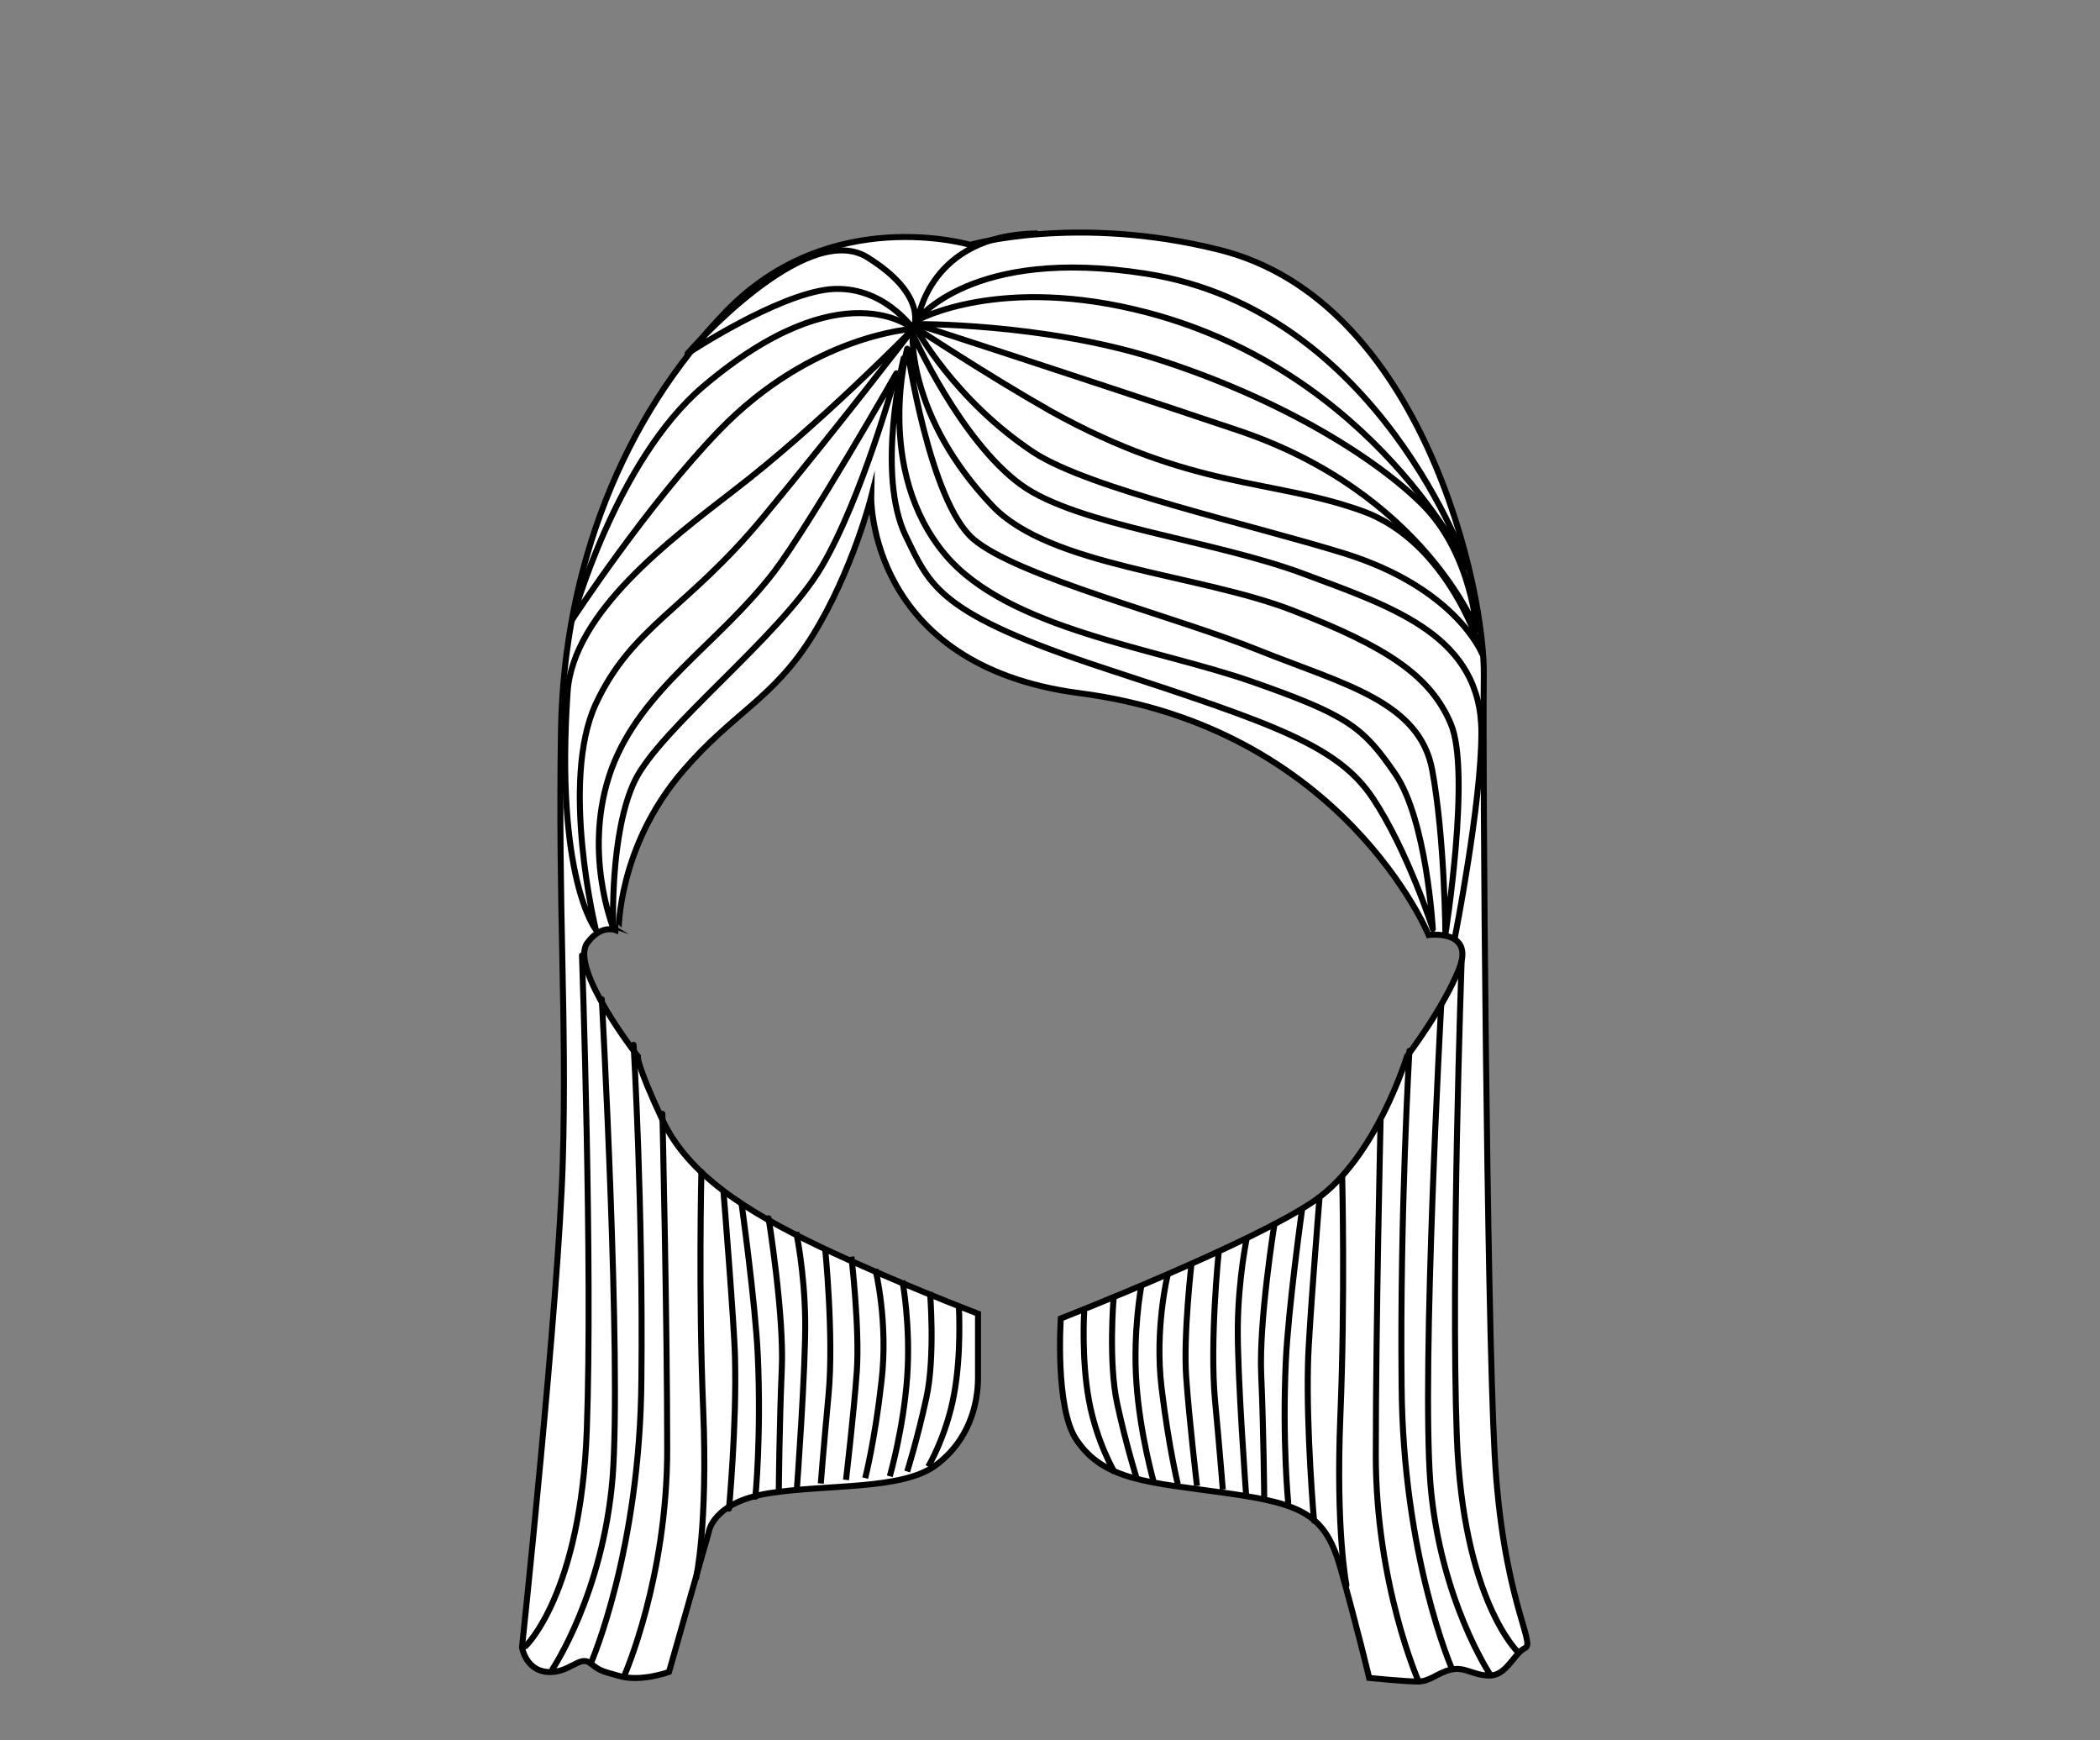 <?xml version="1.0" encoding="utf-8"?>
<!-- Generator: Adobe Illustrator 24.1.2, SVG Export Plug-In . SVG Version: 6.00 Build 0)  -->
<svg version="1.1" id="Calque_3" xmlns="http://www.w3.org/2000/svg" xmlns:xlink="http://www.w3.org/1999/xlink" x="0px" y="0px"
	 viewBox="0 0 350 290" style="enable-background:new 0 0 350 290;" xml:space="preserve">
<rect x="0" y="0" width="350" height="290" fill="#808080" stroke="none"/>
<style type="text/css">
	.st0{fill:#FFFFFF;stroke:#000000;stroke-miterlimit:10;}
	.st1{fill:none;stroke:#000000;stroke-linecap:round;stroke-linejoin:round;stroke-miterlimit:10;}
	.st2{fill:none;stroke:#000000;stroke-width:1.007;stroke-linecap:round;stroke-linejoin:round;stroke-miterlimit:10;}
	.st3{fill:none;stroke:#000000;stroke-linejoin:round;stroke-miterlimit:10;}
</style>
<g>
	<path class="st0" d="M113.8,128.5c8.5-9.9,15.1-12,21.7-22.7c6.6-10.7,9.7-23,9.7-23s-0.6,28.1,34.7,32.7
		c44,5.7,58.2,40.3,58.2,40.3s7.7-1,5.1,5.6c-2.6,6.6-8.7,14.6-8.7,14.6s-5.1,16.9-15.3,24c-10.2,7.1-42.4,19.7-42.4,19.7
		s-1,14.9,2.6,20.2c4.6,6.9,12.3,7.1,25,8.9c12.8,1.8,16.6,3.6,19.1,12.8c2.6,9.2,4.7,18,4.7,18s6,0.6,8.1,0.6s3.3-1.5,5.6-2
		s3.6,1,6.4,1c2.8,0,4.1-3.8,5.9-4.6c1.8-0.8-3.8-8.4-5.1-32.4s-2-115.1-1.8-129.4c0.3-14.3-10.1-62.8-44.2-71.2
		c-23.7-5.9-41.4-0.8-41.4-0.8s-23.2-6.9-40.6,11s-27.1,43-27.6,69.7c-0.5,30.1,1,48.3,0.3,72S87,274.5,87,274.5s0.6,3.8,4.2,4.1
		c3.6,0.3,5.4-2.8,7.1-1.5c1.8,1.3,1.4,1.2,5,2.2s8.2-0.7,8.2-0.7l6.6-23.2c0,0,0.5-5.1,10.2-6.6c9.7-1.5,22-0.5,27.6-4.6
		c5.6-4.1,7.1-10.2,7.1-14.6c0-4.3,0-10.7,0-10.7s-14.6-5.6-26.2-11.1c-12.6-6-22.1-12.1-26.4-21.2c-4.4-9.4-4.1-10.6-4.1-10.6
		s-11.5-14.7-8.4-18.9c2.6-3.5,5.2-1.9,5.2-1.9S102.9,141.2,113.8,128.5z"/>
	<path class="st1" d="M150.6,59.7c0,0-4.7,19.3,0.4,29.7c4.1,8.4,5.4,12.9,33.5,22.1s38.5,12.8,44.3,21.5c5.8,8.7,10,21.8,10,21.8
		s-1-18.2-6.3-25.9s-7.8-9.7-23.8-15.3s-40.6-8.7-51.1-21.1c-12-14.2-6.4-34.4-6.4-34.4s3.7,25.4,11,31.7
		c7.3,6.3,33.7,12.9,47.7,18.6c14,5.6,26.7,8.5,28.8,19.9s2.2,27.4,2.2,27.4s4.3-27.1,0.9-35.1c-3.4-8-10.6-12.8-26.4-18.9
		s-40.4-7.3-50-17.4c-14.2-14.9-13.3-28.7-13.3-28.7s7.9,17.8,18.1,25.2c9.4,6.8,32.2,9.2,47.3,14.9c15.1,5.6,29.4,10.4,29.4,26.4
		c0,11.7-4.4,34-4.4,34"/>
	<path class="st1" d="M152.6,54.6c0,0,6.4,12,19.7,20.8c9.4,6.1,36.2,12,51.7,16.8c18.7,5.8,23,16.7,23,16.7s-5.3-18.6-20.1-23.8
		c-14.8-5.3-28.2-3.5-51.8-16.6C164.2,62.3,152.6,54.6,152.6,54.6z"/>
	<path class="st1" d="M152.6,54c0,0,21-0.2,39.8,5.7c20.6,6.5,36.9,16.5,44.9,24.6c8,8.2,8.8,20.7,8.8,20.7s-8.8-22.9-39.8-33.3
		S152.6,54,152.6,54z"/>
	<path class="st1" d="M152.8,53.4c0,0,13.8-7.8,38.5-1.3c37.8,10,53.3,42.5,53.3,42.5S230,51.7,191,45.6
		C161.8,41,152.8,53.4,152.8,53.4z"/>
	<path class="st1" d="M153,53.2c0,0,1.9-14,19.7-14.3"/>
	<path class="st1" d="M253,275.3c0,0-9.2-8.7-10.2-36c-1-27.3,0.8-79.1,0.8-79.1"/>
	<path class="st1" d="M248.4,279.1c0,0-8.4-12.5-10-31.9c-1.5-19.4,1.8-79.7,1.8-79.7"/>
	<path class="st1" d="M242,278.1c0,0-8.2-18.7-8.4-47.3c-0.3-28.6,1.3-55.7,1.3-55.7"/>
	<path class="st1" d="M236.4,280.1c0,0-7.1-16.1-7.1-37.6s0.8-55.9,0.8-55.9"/>
	<path class="st2" d="M224.4,264.1c0,0-1.8-8.9-1-28.3s0.3-39.6,0.3-39.6"/>
	<path class="st2" d="M219.9,199.8c0,0-1.8,22.2-1.9,27.4c-0.3,11.2,1,26.2,1,26.2"/>
	<path class="st2" d="M217,201.6c0,0-2.3,16.5-2.7,25.3c-0.6,13.4,0.4,23.5,0.4,23.5"/>
	<path class="st2" d="M212.4,204c0,0-2.6,16.1-2.2,25.1c0.4,9.1,0.5,20.2,0.5,20.2"/>
	<path class="st0" d="M207.8,206.3c0,0-1.4,6.6-1.5,14.7c-0.1,8,1.4,28.3,1.4,28.3"/>
	<path class="st0" d="M203.1,208.8c0,0-1.5,14.8-0.6,24.5s1.3,14.9,1.3,14.9"/>
	<path class="st0" d="M198.6,210.4c0,0-1.4,12-0.9,19.1c0.5,7.1,1.8,18.1,1.8,18.1"/>
	<path class="st0" d="M194.6,212.5c0,0-2.2,8.9-1,18.8s2.7,16,2.7,16"/>
	<path class="st0" d="M190.2,214.4c0,0-1.4,7.4-0.8,16c0.6,8.6,2.9,16.6,2.9,16.6"/>
	<path class="st0" d="M185.6,216.3c0,0-0.9,10.7,0.6,17.6c1.5,6.9,3.2,12.3,3.2,12.3"/>
	<path class="st0" d="M180.7,218.5c0,0-0.5,7.9,0.8,14.9c1.3,7,4.3,12,4.3,12"/>
	<path class="st1" d="M87.6,274.3c0,0,9.2-8.7,10.2-36c1-27.3-0.8-79.1-0.8-79.1"/>
	<path class="st1" d="M92.1,278.1c0,0,8.4-12.5,10-31.9c1.5-19.4-1.8-79.7-1.8-79.7"/>
	<path class="st1" d="M98.5,277.1c0,0,8.2-18.7,8.4-47.3c0.3-28.6-1.3-55.7-1.3-55.7"/>
	<path class="st1" d="M104.1,279.1c0,0,7.1-16.1,7.1-37.6s-0.8-55.9-0.8-55.9"/>
	<path class="st2" d="M116,263c0,0,2-8.7,1.2-28.1c-0.8-19.4-0.3-39.6-0.3-39.6"/>
	<path class="st2" d="M120.6,198.8c0,0,1.8,22.2,1.9,27.4c0.3,11.2-1,25.2-1,25.2"/>
	<path class="st2" d="M123.6,200.6c0,0,2.3,16.5,2.7,25.3c0.6,13.4-0.4,23.5-0.4,23.5"/>
	<path class="st2" d="M128.1,203c0,0,2.6,16.1,2.2,25.1c-0.4,9.1-0.5,20.2-0.5,20.2"/>
	<path class="st0" d="M132.7,205.3c0,0,1.4,6.6,1.5,14.7c0.1,8-1.4,28.3-1.4,28.3"/>
	<path class="st0" d="M137.5,207.8c0,0,1.5,14.8,0.6,24.5s-1.3,14.9-1.3,14.9"/>
	<path class="st0" d="M141.9,209.4c0,0,1.4,12,0.9,19.1c-0.5,7.1-1.8,18.1-1.8,18.1"/>
	<path class="st0" d="M145.9,211.5c0,0,2.2,8.9,1,18.8c-1.1,9.8-2.7,16-2.7,16"/>
	<path class="st0" d="M150.4,213.4c0,0,1.4,7.4,0.8,16c-0.6,8.6-2.9,16.6-2.9,16.6"/>
	<path class="st0" d="M155,215.3c0,0,0.9,10.7-0.6,17.6c-1.5,6.9-3.2,12.3-3.2,12.3"/>
	<path class="st0" d="M159.8,217.5c0,0,0.5,7.9-0.8,14.9c-1.3,7-4.3,12-4.3,12"/>
	<path class="st3" d="M149.4,62.2c0,0-5.7,20.8-12.5,32.3s-26.9,26.9-31.1,35.6c-4.2,8.7-3.6,24.5-3.6,24.5s-5.2-12.9-0.3-26.4
		c5-13.5,17.7-20.7,27.1-32.9C135.2,87.1,149.4,62.2,149.4,62.2z"/>
	<path class="st1" d="M99.3,154.9c0,0-6-24.7,0-37.6c6-12.9,15.1-15.7,27.8-31s25.1-31.5,25.1-31.5s-15.7,16.1-30.1,27.1
		c-10.2,7.9-26.6,20.1-27.5,33.4C92.5,146.4,99.3,154.9,99.3,154.9z"/>
	<path class="st1" d="M152.2,54.8c0,0-16.8,0.9-32.3,16.9c-12.1,12.5-24.5,31.5-24.5,31.5s7.2-26.4,21.8-38.8
		C140.5,44.6,152.2,54.8,152.2,54.8z"/>
	<path class="st1" d="M152.2,54.8c0,0-5.1-7.4-13.9-6.6c-8.9,0.9-23.7,10.7-23.7,10.7s19.6-22.5,30-16S152.2,54.8,152.2,54.8z"/>
</g>
</svg>
